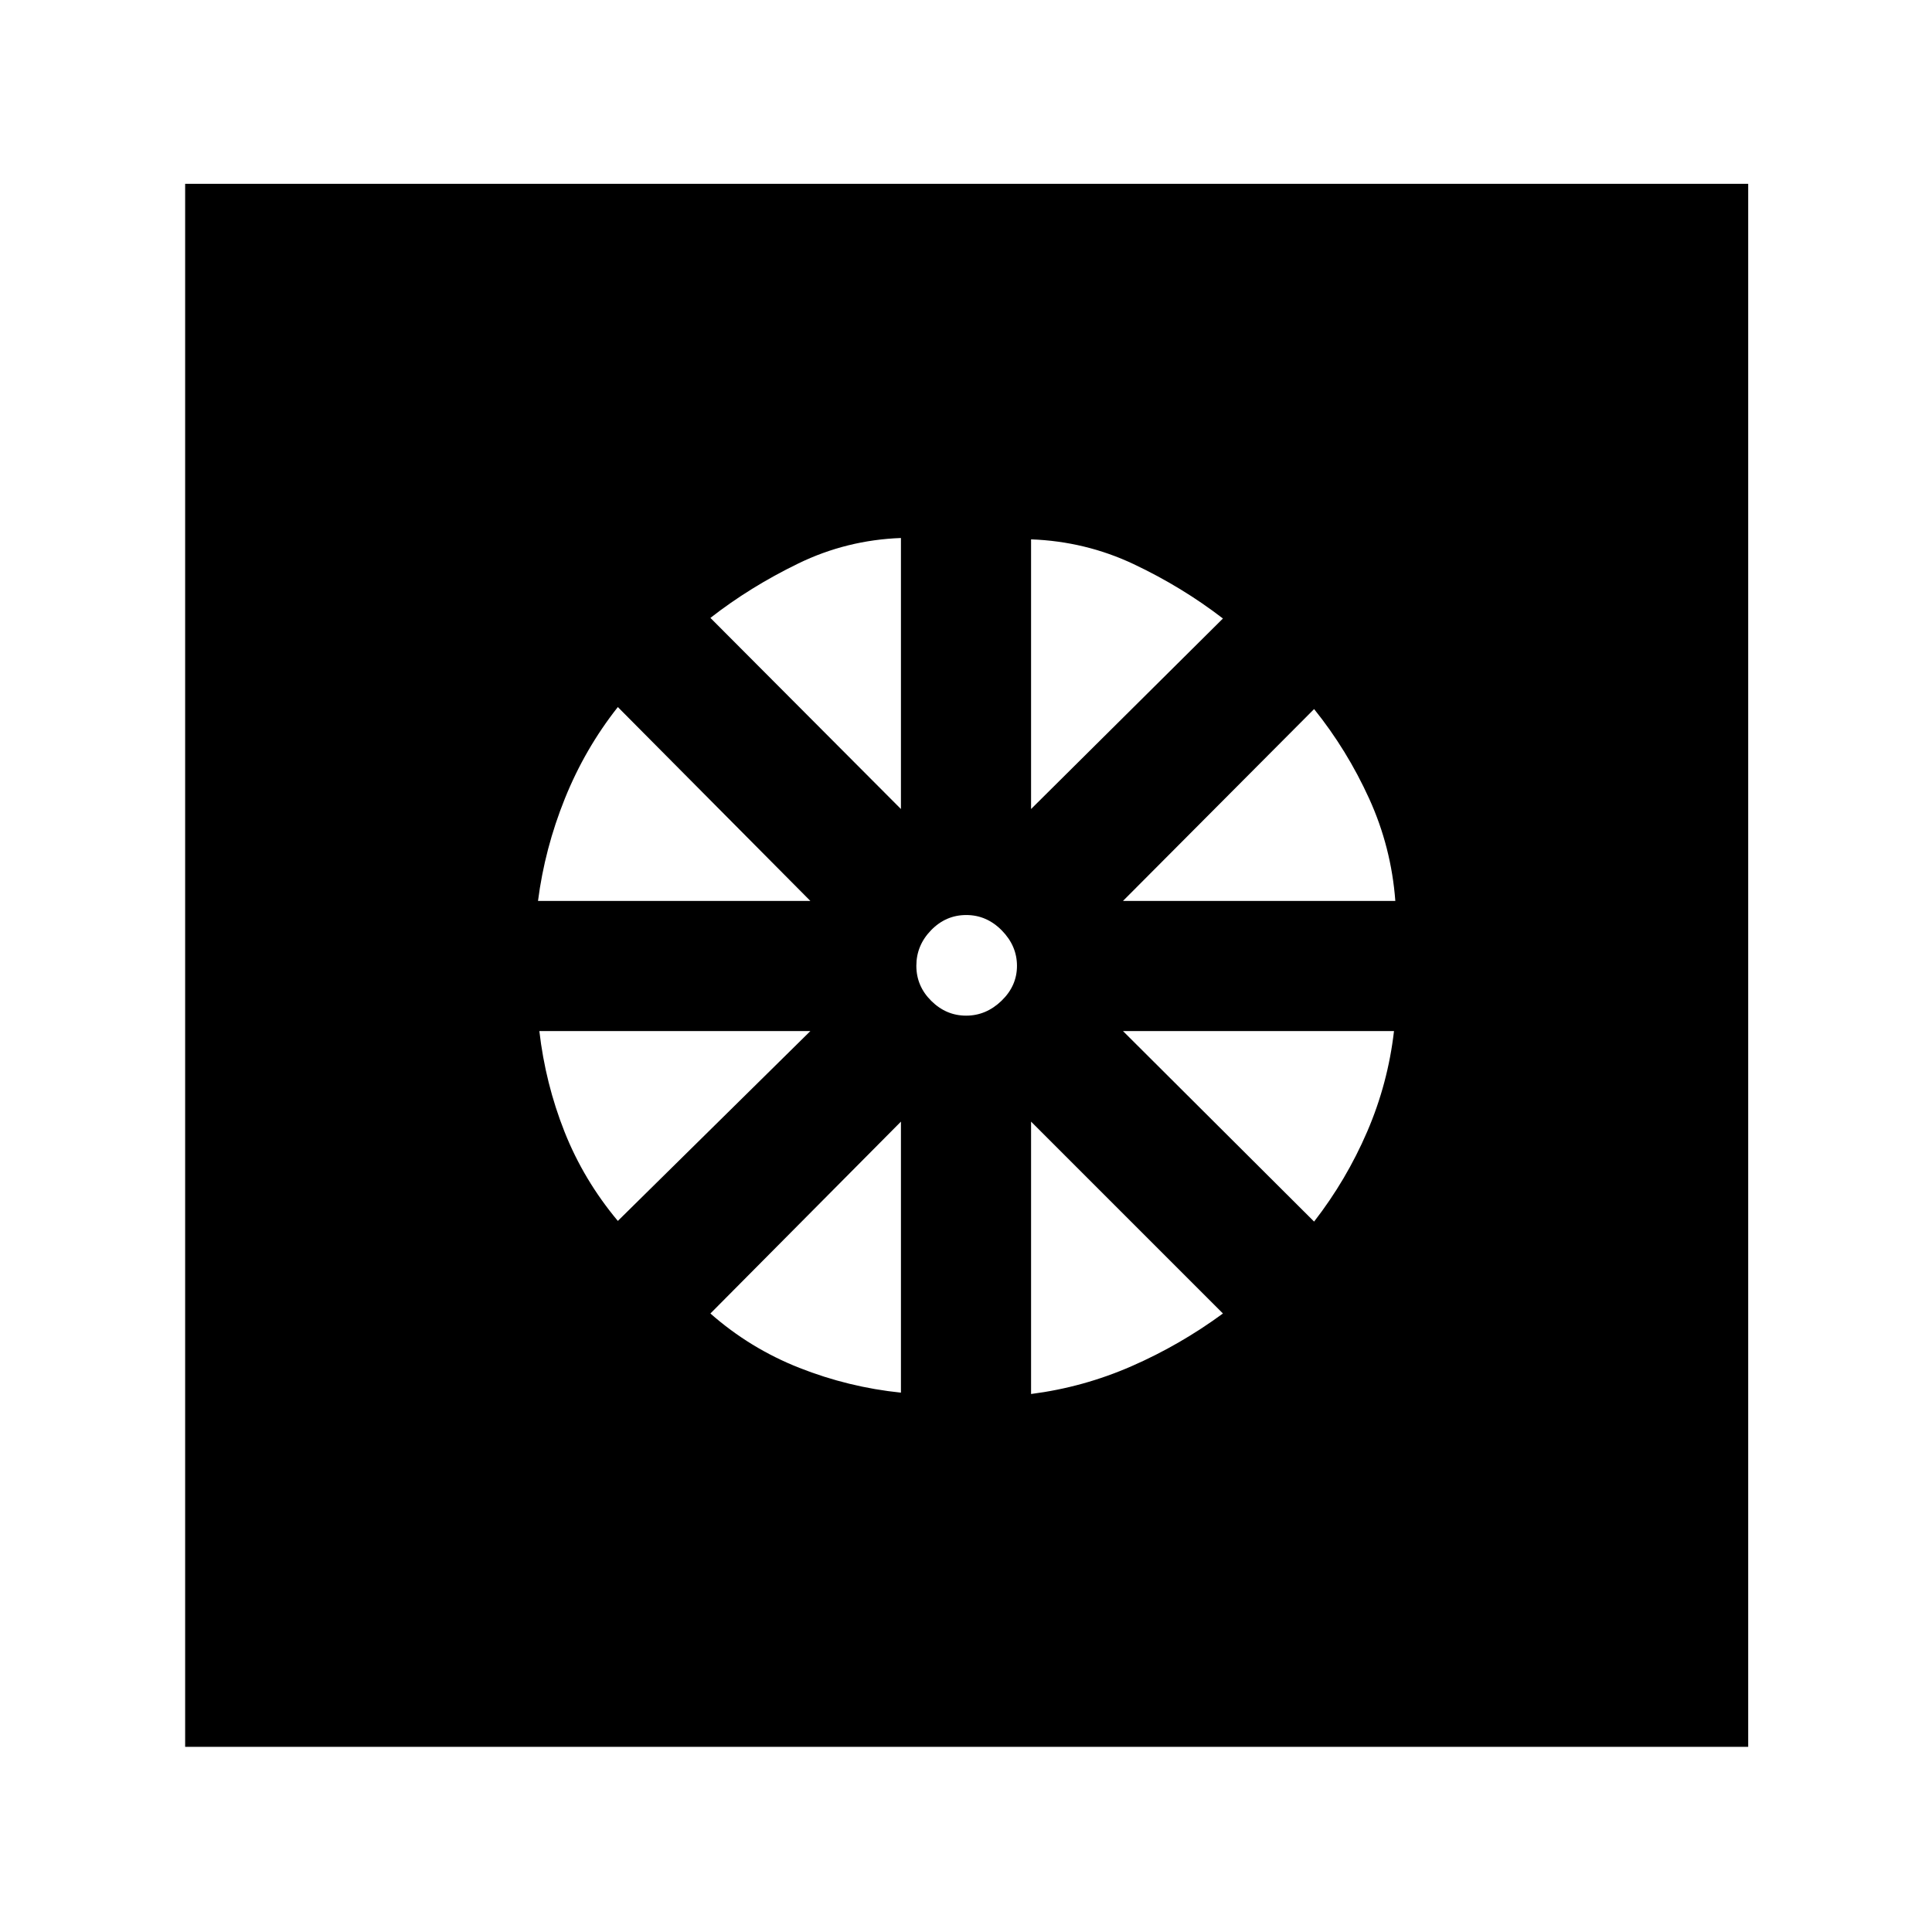 <svg xmlns="http://www.w3.org/2000/svg" height="40" viewBox="0 -960 960 960" width="40"><path d="M447.67-268v-134.67L353-307.33q19.67 17.33 44.17 27 24.5 9.66 50.5 12.33Zm64.66.67q26-3.34 50-13.84t45.34-26.16l-95.34-95.34v135.34ZM652.97-353q16.03-20.67 26.36-44.65 10.34-23.99 13.34-50.02H558L652.97-353ZM558-512.33h135.33q-2-26.68-13-50.84-11-24.16-27.36-44.5L558-512.33ZM512.33-558l95.34-94.67q-20.34-15.66-44.32-27Q539.36-691 512.33-692v134Zm-32.26 102.67q9.93 0 17.6-7.41 7.66-7.4 7.66-17.33 0-9.93-7.53-17.6-7.54-7.66-17.67-7.66-10.13 0-17.46 7.53-7.34 7.54-7.34 17.67 0 10.13 7.41 17.46 7.4 7.34 17.33 7.34ZM447.67-558v-134.67q-27.03 1-51.02 12.67-23.98 11.67-43.65 27.03L447.67-558Zm-180.34 45.67h135.34L307-608.67q-16.33 20.67-26.33 45.5-10 24.84-13.34 50.84Zm39.67 159 95.67-94.34H268q3 26.03 12.5 50.02 9.5 23.98 26.5 44.32ZM92-92v-776.67h776.67V-92H92Z"/></svg>